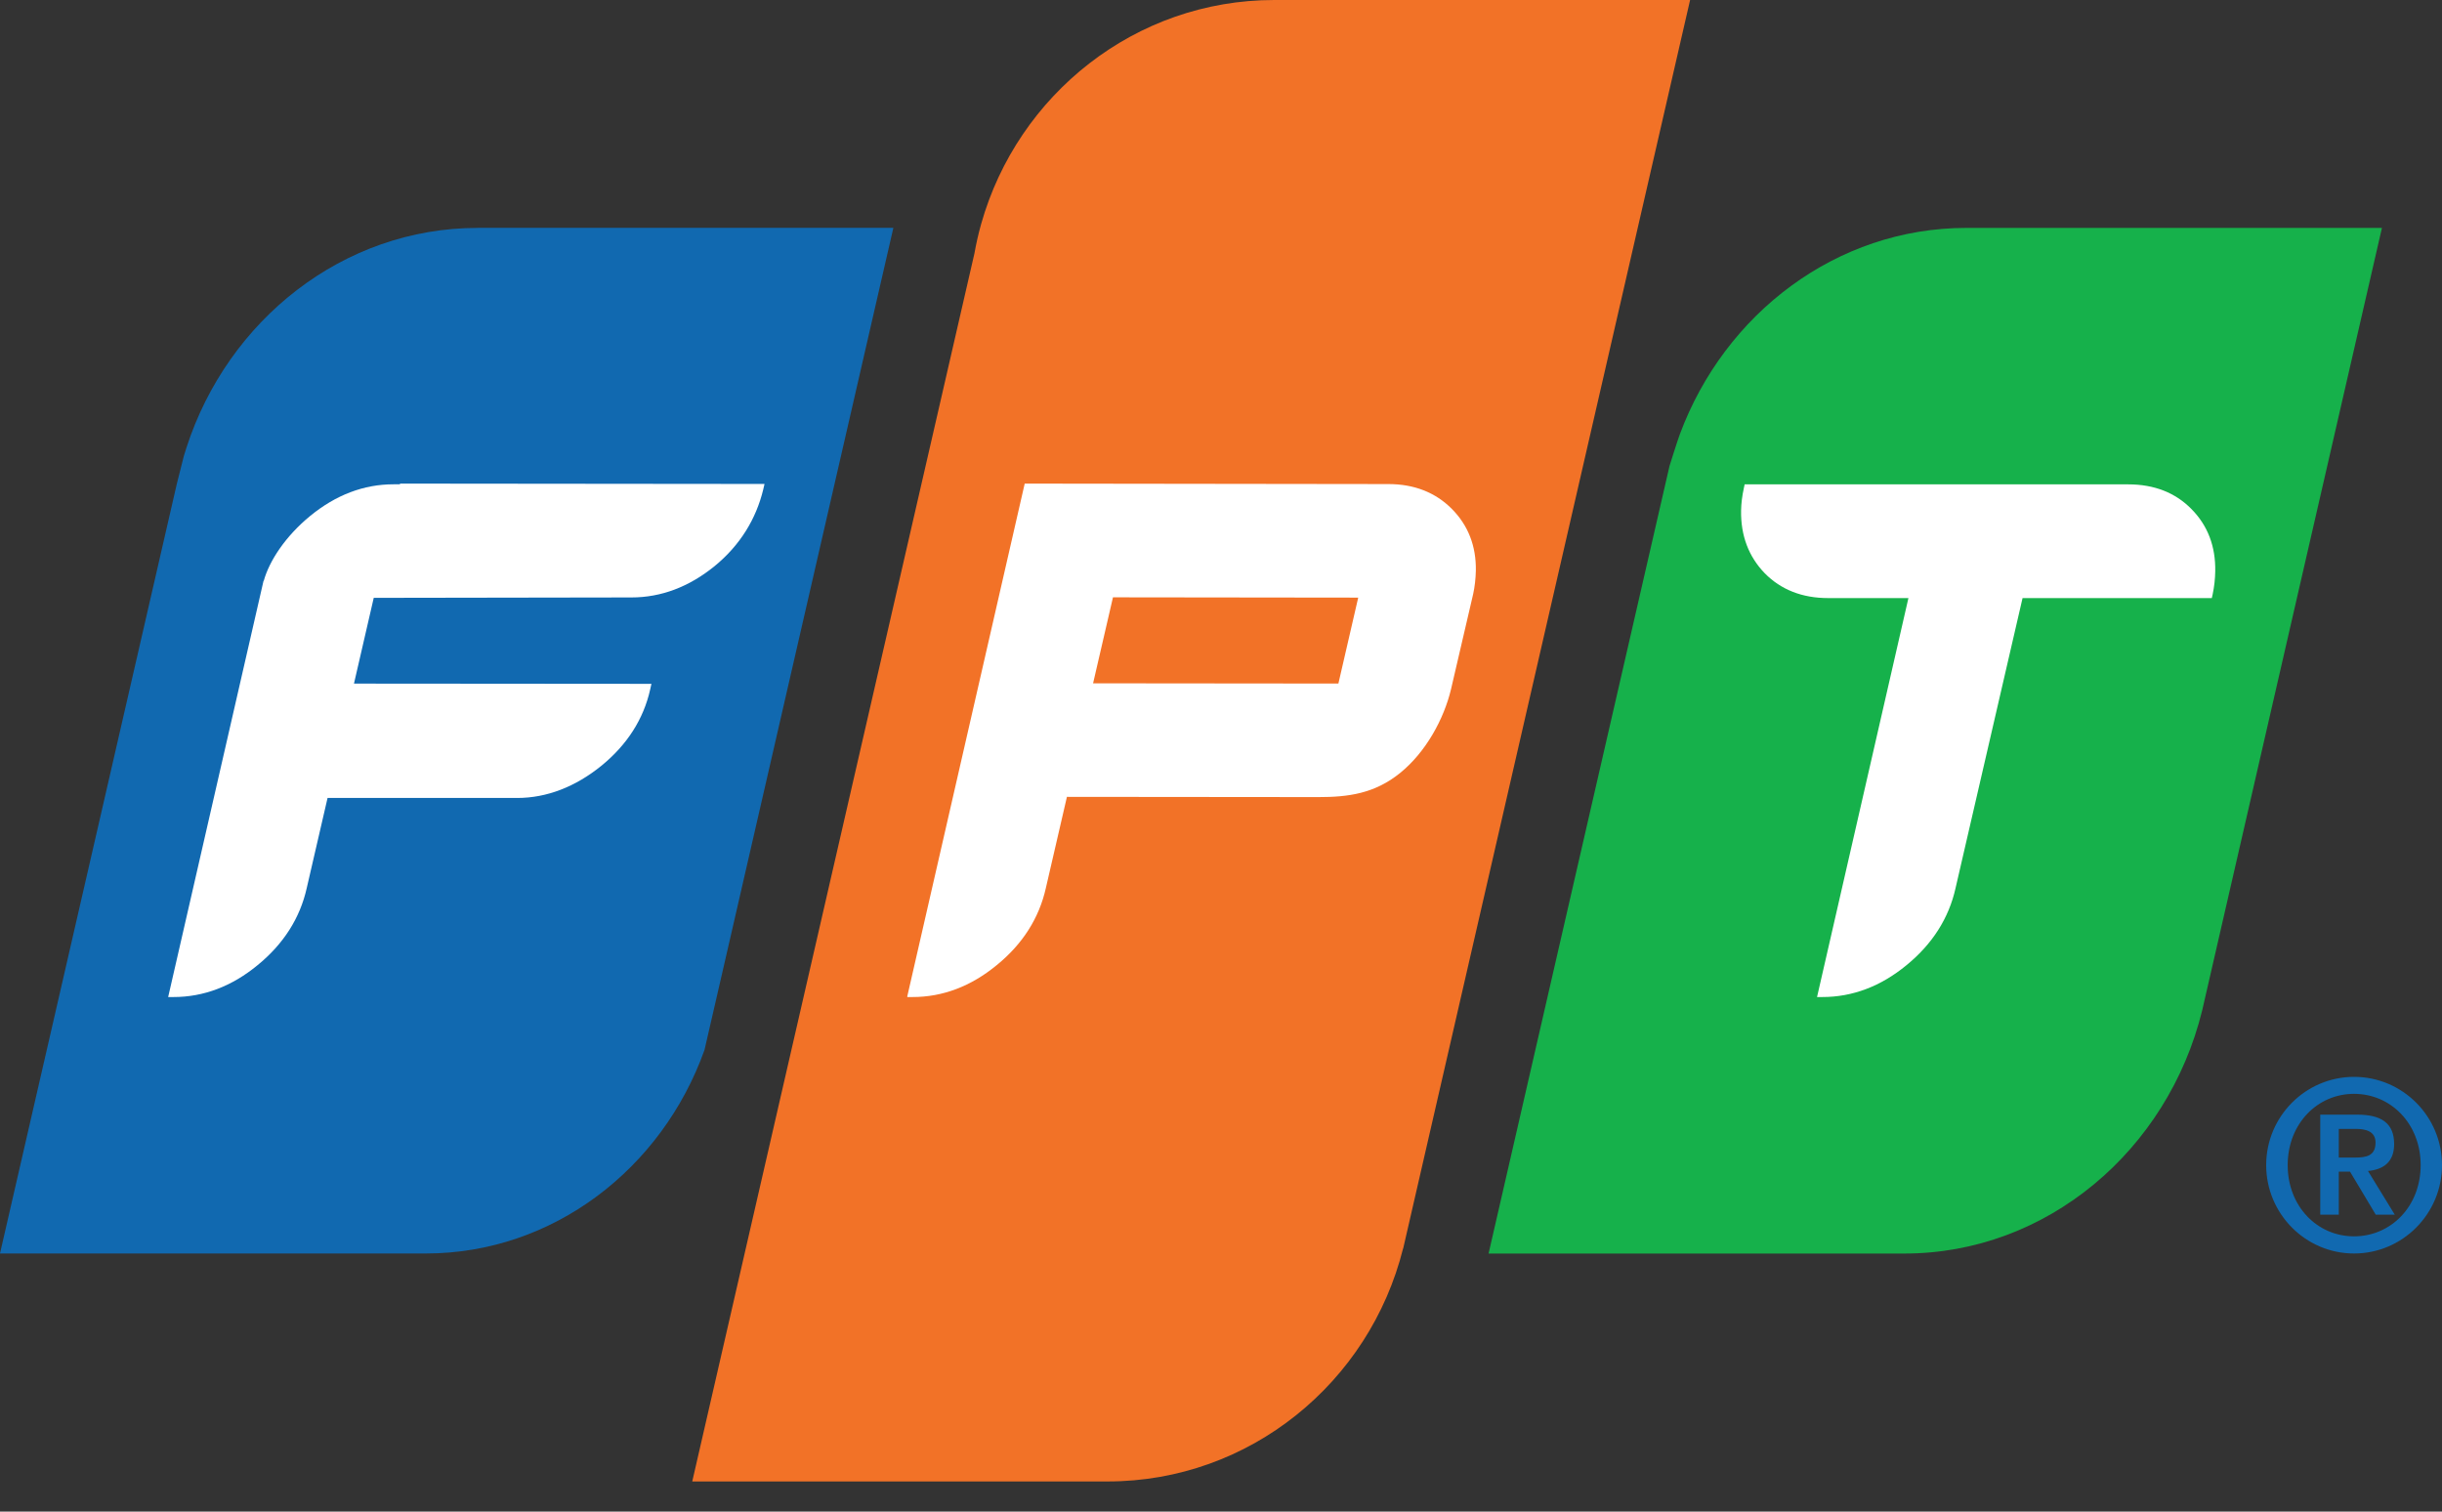 <svg width="42" height="26" viewBox="0 0 42 26" fill="none" xmlns="http://www.w3.org/2000/svg">
<rect x="0" y="0" width="42" height="26" fill="#333333" stroke="none"/>
<path d="M33.82 3.92C31.584 3.92 29.661 5.396 28.891 7.471C28.851 7.577 28.714 8.015 28.714 8.015L25.602 21.561H32.751C35.208 21.561 37.286 19.78 37.875 17.38C37.875 17.381 37.874 17.381 37.874 17.381H37.875L40.967 3.92H33.82Z" fill="#16B14B"/>
<path d="M21.916 0C19.523 0 17.502 1.629 16.875 3.852C16.828 4.018 16.79 4.188 16.759 4.36L11.906 25.481H19.049C21.497 25.481 23.556 23.777 24.131 21.476H24.133L29.068 0H21.916V0Z" fill="#F27227"/>
<path d="M8.217 3.92C5.9 3.92 3.918 5.504 3.207 7.699C3.192 7.748 3.176 7.798 3.161 7.847L3.042 8.319L0 21.56H7.322C9.51 21.56 11.388 20.102 12.117 18.058L12.407 16.798L15.365 3.919H8.217V3.92Z" fill="#1169B0"/>
<path d="M6.881 8.318L6.878 8.33H6.767C6.257 8.33 5.776 8.513 5.335 8.874C4.911 9.222 4.632 9.645 4.536 9.992H4.532L2.892 17.15L2.986 17.149C3.501 17.149 3.989 16.965 4.431 16.6C4.876 16.237 5.16 15.791 5.275 15.277L5.634 13.724L8.895 13.725C9.404 13.725 9.896 13.533 10.341 13.173C10.785 12.812 11.069 12.369 11.183 11.856L11.204 11.762L6.088 11.758L6.428 10.283L10.86 10.276C11.37 10.276 11.851 10.095 12.291 9.737C12.729 9.378 13.004 8.927 13.127 8.419L13.149 8.324L6.881 8.318Z" fill="white"/>
<path d="M24.97 8.753C24.688 8.469 24.321 8.326 23.878 8.326L17.624 8.318L15.604 17.139H15.606L15.604 17.15L15.697 17.149C16.213 17.149 16.7 16.965 17.143 16.6C17.588 16.238 17.871 15.792 17.987 15.277L18.35 13.706L22.679 13.71C23.187 13.71 23.642 13.651 24.082 13.294C24.521 12.938 24.833 12.372 24.957 11.851L25.337 10.217C25.365 10.088 25.38 9.953 25.383 9.815C25.39 9.394 25.252 9.036 24.97 8.753ZM23.019 11.757L18.8 11.753L19.142 10.274L23.36 10.279L23.019 11.757Z" fill="white"/>
<path d="M37.694 8.759C37.418 8.475 37.05 8.331 36.605 8.331H33.85H33.677H30.006L29.993 8.393C29.963 8.532 29.947 8.659 29.945 8.782C29.938 9.212 30.075 9.574 30.352 9.86C30.63 10.143 30.997 10.287 31.442 10.287H32.823L31.251 17.15L31.344 17.149C31.86 17.149 32.347 16.966 32.79 16.601C33.235 16.238 33.518 15.792 33.633 15.278L34.786 10.287H38.041L38.055 10.224C38.083 10.093 38.098 9.958 38.1 9.824C38.107 9.399 37.972 9.041 37.694 8.759Z" fill="white"/>
<path d="M38.976 20.04C38.976 19.203 39.654 18.522 40.487 18.522C41.323 18.522 42 19.203 42 20.04C42 20.877 41.322 21.56 40.487 21.56C39.654 21.56 38.976 20.877 38.976 20.04ZM41.633 20.04C41.633 19.329 41.121 18.814 40.487 18.814C39.856 18.814 39.346 19.329 39.346 20.04C39.346 20.751 39.856 21.265 40.487 21.265C41.122 21.265 41.633 20.751 41.633 20.04ZM39.906 19.172H40.543C40.953 19.172 41.177 19.316 41.177 19.678C41.177 19.973 41.008 20.115 40.727 20.141L41.188 20.893H40.861L40.418 20.152H40.225V20.893H39.906V19.172H39.906ZM40.225 19.91H40.506C40.693 19.91 40.857 19.883 40.857 19.653C40.857 19.449 40.674 19.417 40.51 19.417H40.225V19.91H40.225Z" fill="#1169B0"/>
</svg>
